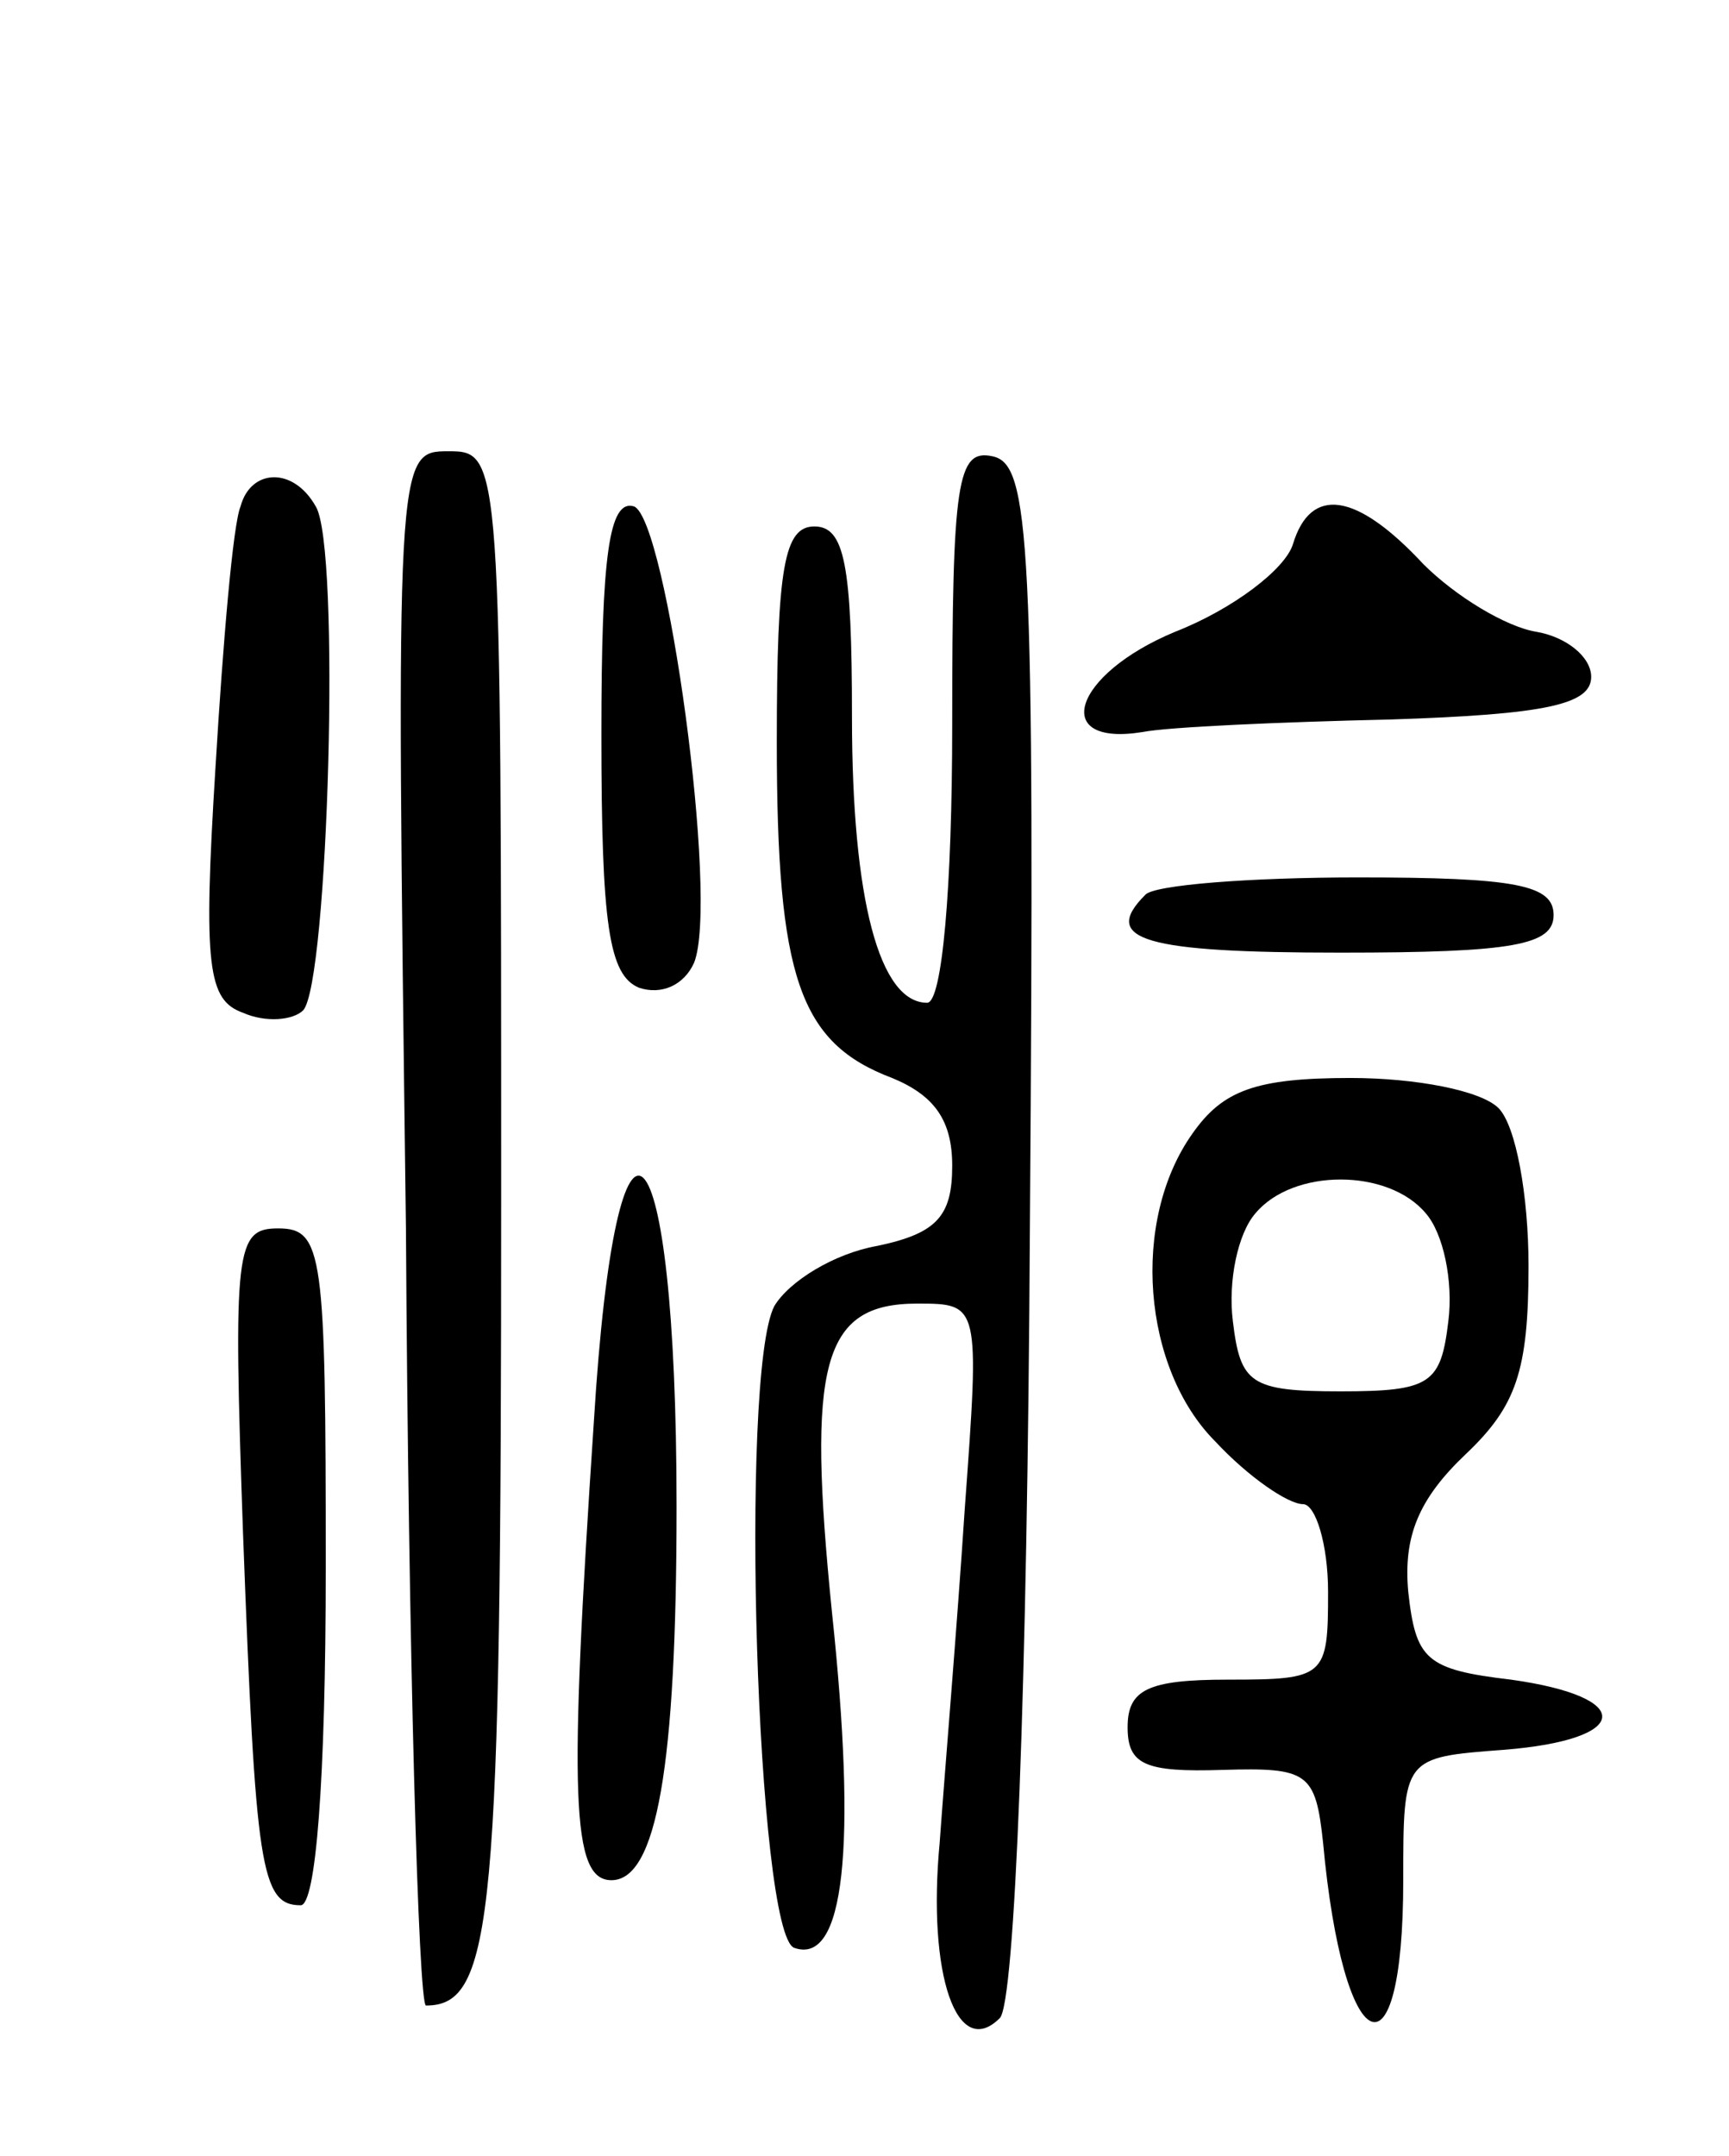 <svg version="1.0" xmlns="http://www.w3.org/2000/svg"
 width="69pt" height="86pt" viewBox="0 0 69 86"
 preserveAspectRatio="xMidYMid meet">
<g transform="translate(0,86) scale(0.1,-0.1)"
fill="#000000" stroke="none">
<path d="M162 370 c1 -170 5 -310 8 -310 27 0 30 35 30 322 0 296 0 298 -21
298 -21 0 -21 -1 -17 -310z"/>
<path d="M380 571 c0 -65 -4 -111 -10 -111 -19 0 -30 41 -30 114 0 61 -3 76
-15 76 -12 0 -15 -16 -15 -86 0 -94 9 -120 46 -134 17 -7 24 -17 24 -35 0 -20
-6 -27 -30 -32 -17 -3 -35 -14 -41 -24 -14 -27 -7 -251 8 -256 20 -7 25 40 15
134 -10 99 -4 123 34 123 25 0 25 0 19 -82 -3 -46 -8 -105 -10 -133 -5 -53 7
-87 24 -70 6 6 11 132 12 315 2 276 0 305 -15 308 -14 3 -16 -10 -16 -107z"/>
<path d="M96 658 c-3 -7 -7 -54 -10 -104 -5 -80 -3 -93 11 -98 9 -4 20 -3 24
1 10 11 15 185 5 201 -9 16 -26 15 -30 0z"/>
<path d="M240 567 c0 -76 3 -96 15 -101 9 -3 18 1 22 10 10 25 -11 177 -24
182 -10 3 -13 -20 -13 -91z"/>
<path d="M516 643 c-3 -10 -24 -26 -47 -35 -41 -17 -50 -46 -13 -40 10 2 55 4
99 5 62 2 80 6 80 17 0 8 -10 16 -22 18 -12 2 -32 14 -45 27 -27 29 -45 31
-52 8z"/>
<path d="M457 503 c-18 -18 0 -23 78 -23 69 0 85 3 85 15 0 12 -15 15 -78 15
-43 0 -82 -3 -85 -7z"/>
<path d="M476 408 c-25 -35 -20 -94 9 -123 13 -14 29 -25 35 -25 5 0 10 -16
10 -35 0 -34 -1 -35 -40 -35 -32 0 -40 -4 -40 -19 0 -15 7 -18 38 -17 34 1 37
-1 40 -29 8 -87 32 -98 32 -15 0 49 0 49 40 52 51 4 53 21 3 28 -34 4 -38 8
-41 35 -2 22 4 37 23 55 20 19 25 33 25 75 0 28 -5 56 -12 63 -7 7 -33 12 -59
12 -38 0 -51 -5 -63 -22z m93 -32 c7 -8 11 -27 9 -43 -3 -25 -7 -28 -43 -28
-36 0 -40 3 -43 28 -2 16 2 35 9 43 15 18 53 18 68 0z"/>
<path d="M237 293 c-10 -150 -9 -183 7 -183 18 0 26 45 26 149 0 157 -24 181
-33 34z"/>
<path d="M97 248 c5 -133 7 -148 23 -148 6 0 10 49 10 135 0 125 -1 135 -19
135 -17 0 -18 -8 -14 -122z"/>
</g>
</svg>
